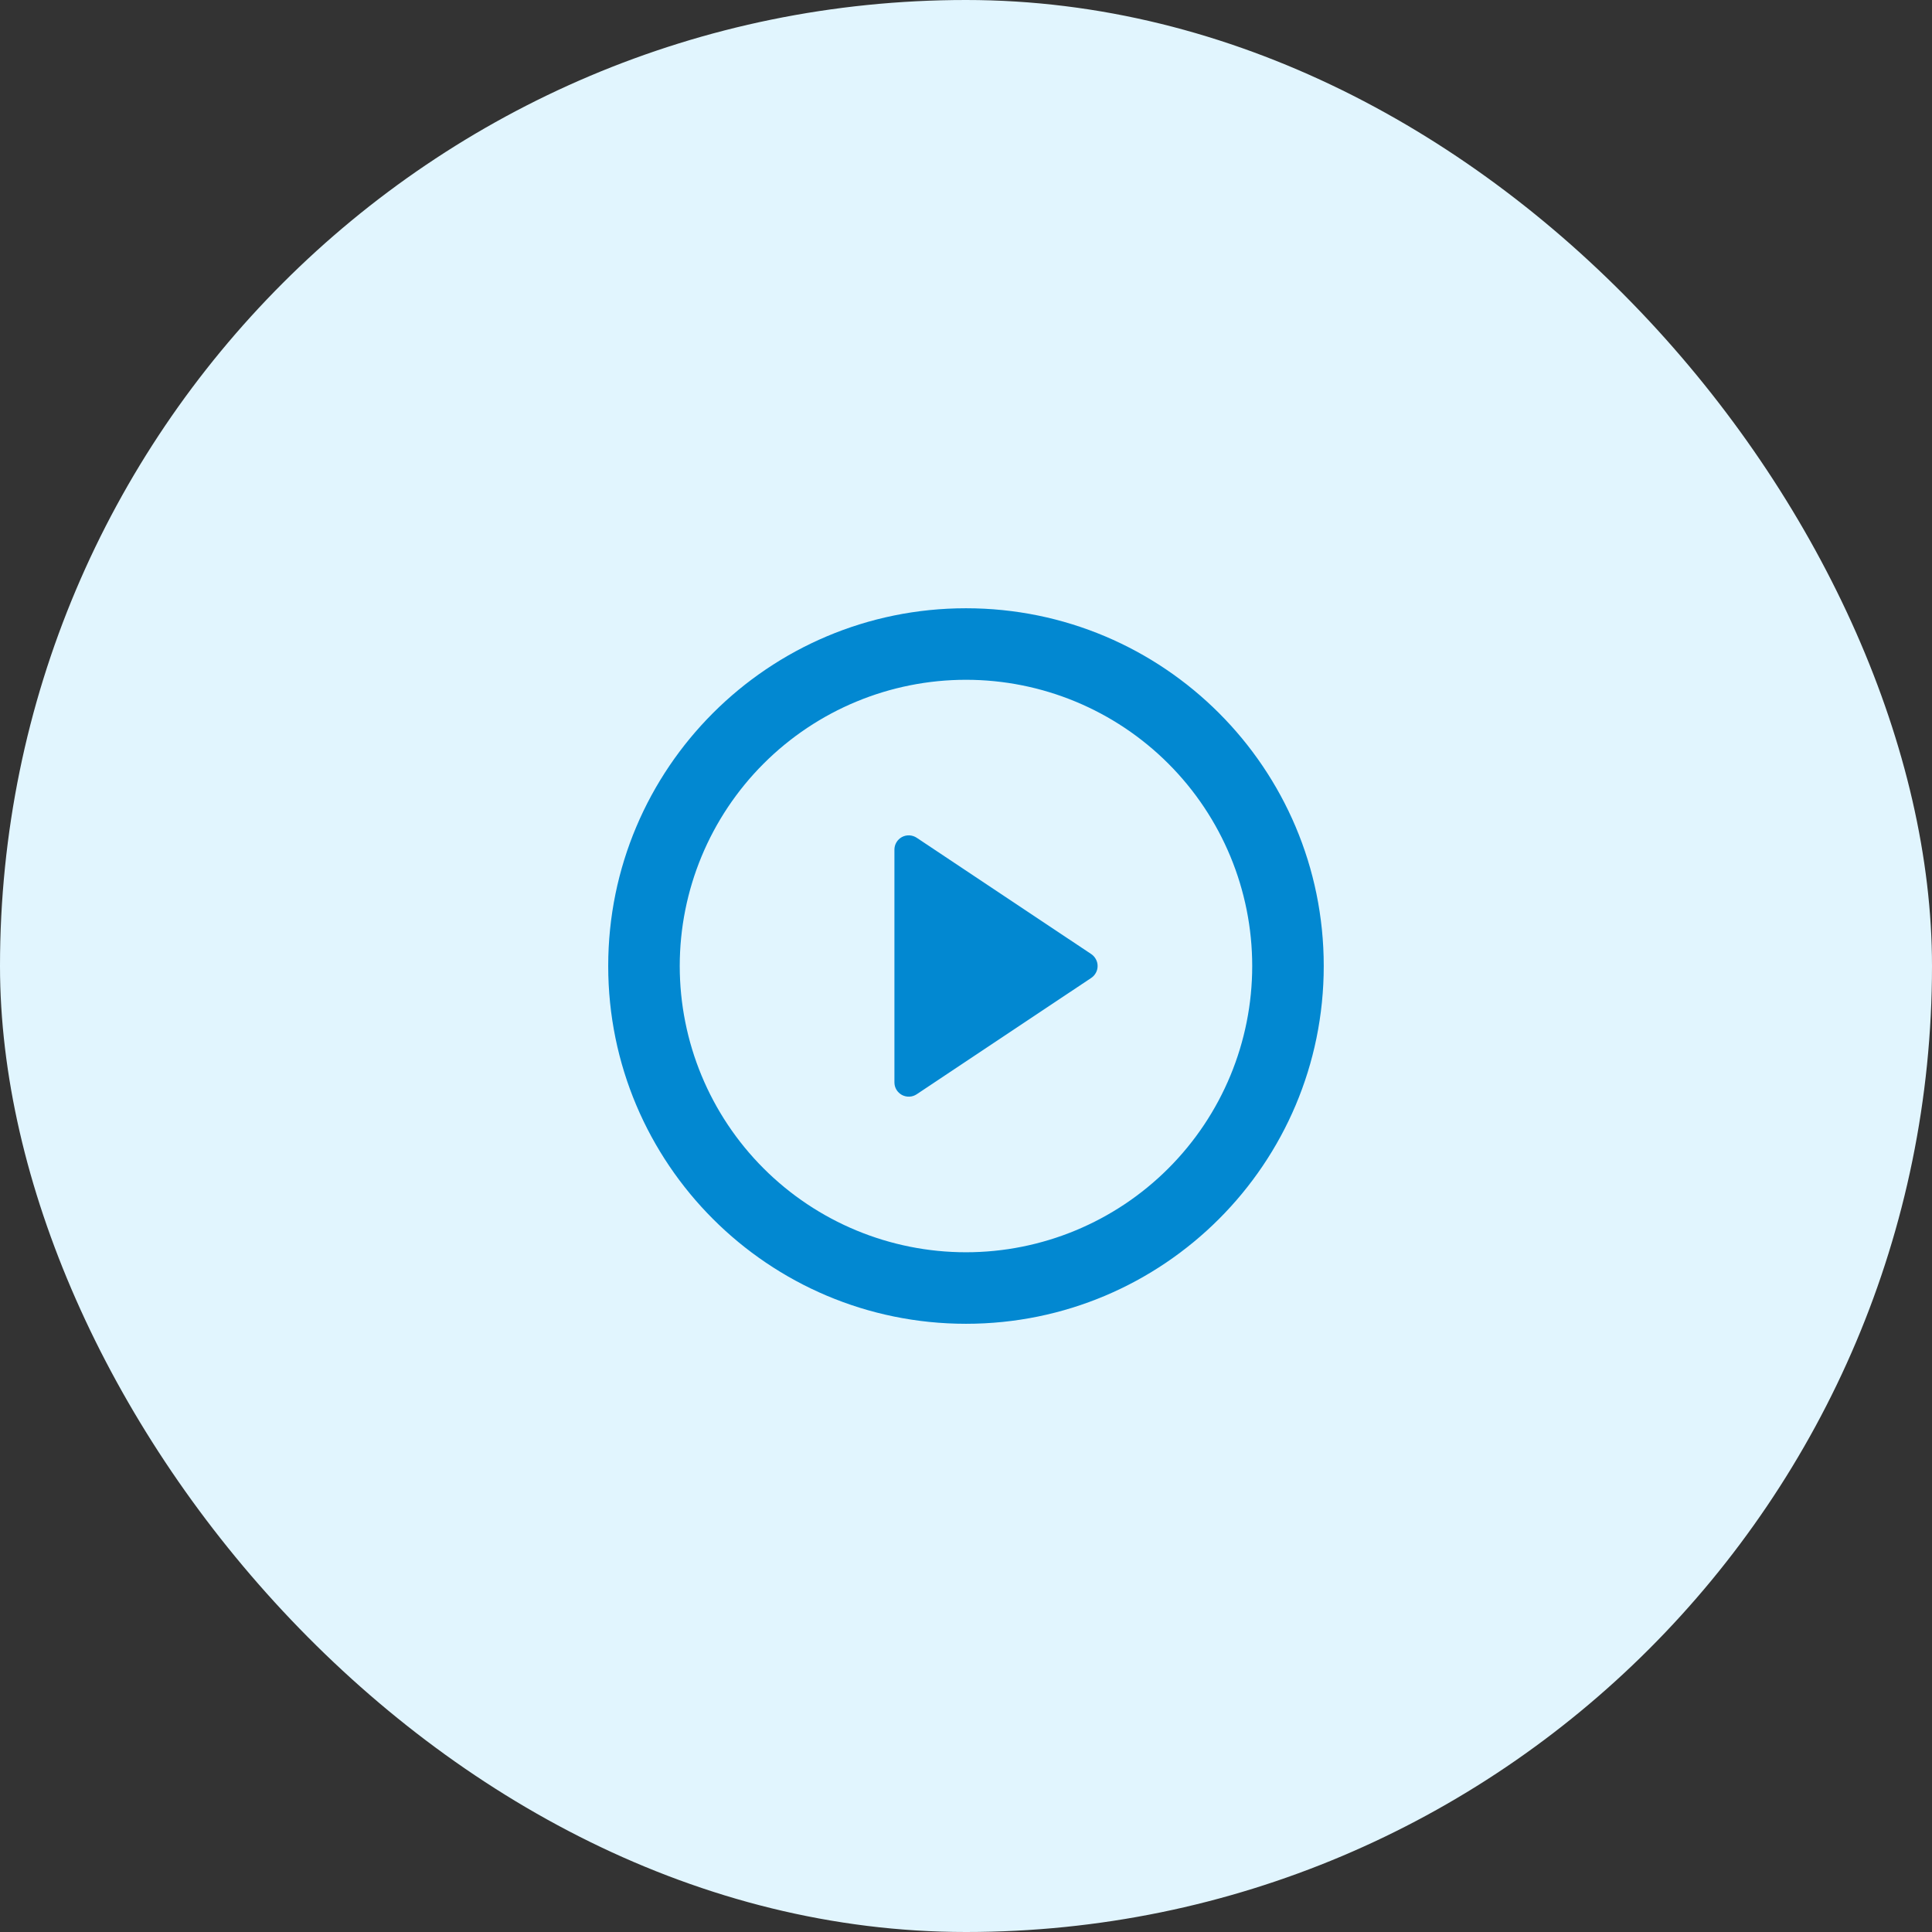 <svg width="42" height="42" viewBox="0 0 42 42" fill="none" xmlns="http://www.w3.org/2000/svg">
<rect x="0" y="0" width="42" height="42" fill="#333333" stroke="none"/>
<rect width="42" height="42" rx="21" fill="#E1F5FE"/>
<path d="M21 28.778C16.704 28.778 13.222 25.296 13.222 21C13.222 16.705 16.704 13.223 21 13.223C25.295 13.223 28.777 16.705 28.777 21C28.777 25.296 25.295 28.778 21 28.778ZM21 27.223C22.65 27.223 24.232 26.567 25.399 25.4C26.566 24.233 27.222 22.651 27.222 21C27.222 19.35 26.566 17.768 25.399 16.601C24.232 15.434 22.65 14.778 21 14.778C19.349 14.778 17.767 15.434 16.6 16.601C15.433 17.768 14.777 19.35 14.777 21C14.777 22.651 15.433 24.233 16.6 25.4C17.767 26.567 19.349 27.223 21 27.223ZM19.928 18.212L23.723 20.741C23.765 20.77 23.8 20.808 23.824 20.854C23.849 20.899 23.861 20.949 23.861 21C23.861 21.052 23.849 21.102 23.824 21.147C23.8 21.192 23.765 21.231 23.723 21.259L19.927 23.789C19.88 23.82 19.826 23.838 19.77 23.84C19.714 23.843 19.658 23.83 19.608 23.804C19.559 23.777 19.517 23.738 19.488 23.69C19.459 23.642 19.444 23.587 19.444 23.53V18.47C19.444 18.414 19.459 18.359 19.488 18.311C19.517 18.262 19.559 18.223 19.608 18.196C19.658 18.17 19.714 18.157 19.77 18.16C19.826 18.163 19.881 18.181 19.928 18.212Z" fill="#0288D1"/>
</svg>
